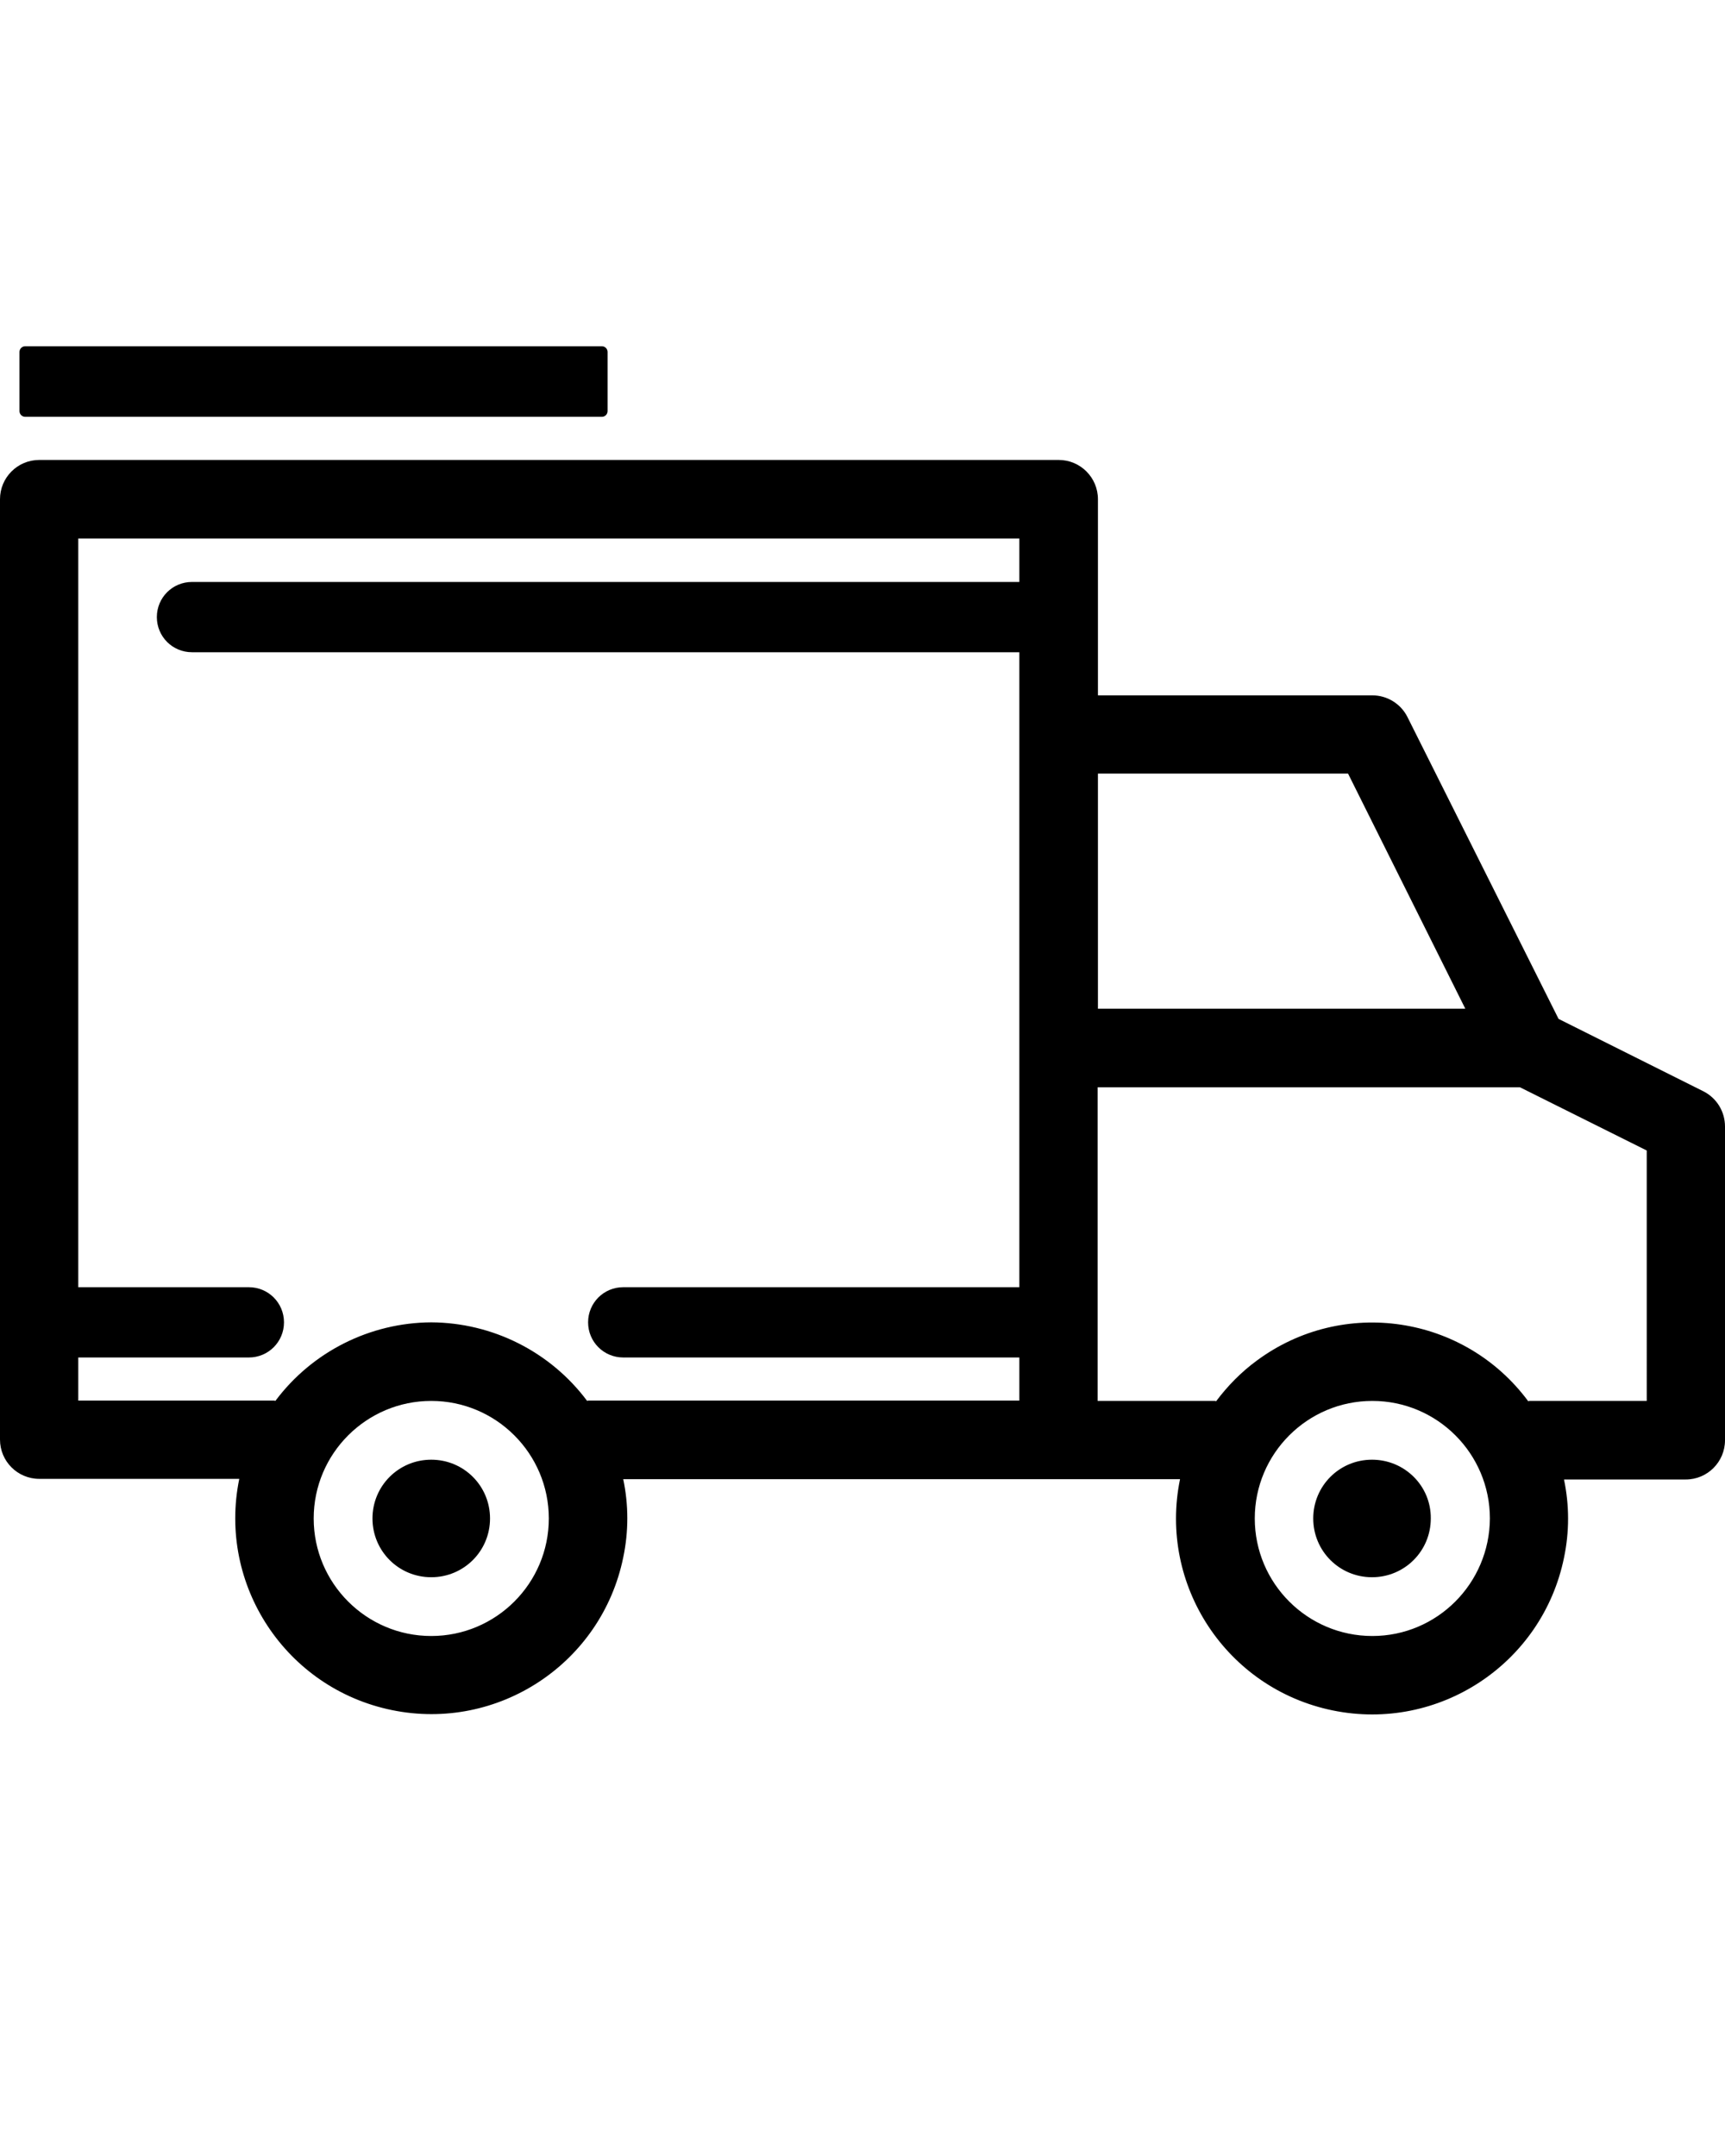 <?xml version="1.0" encoding="utf-8"?>
<!-- Generator: Adobe Illustrator 23.0.2, SVG Export Plug-In . SVG Version: 6.00 Build 0)  -->
<svg version="1.1" id="Слой_1" xmlns="http://www.w3.org/2000/svg" xmlns:xlink="http://www.w3.org/1999/xlink" x="0px" y="0px"
	 viewBox="0 0 540 675" style="enable-background:new 0 0 540 675;" xml:space="preserve">
<path d="M153.4,475.4c0,10.2-8.2,18.4-18.4,18.4s-18.4-8.2-18.4-18.4c0-10.2,8.2-18.4,18.4-18.4S153.4,465.2,153.4,475.4z
	 M429.5,457c-10.2,0-18.4,8.2-18.4,18.4c0,10.2,8.2,18.4,18.4,18.4c10.2,0,18.4-8.2,18.4-18.4C448,465.2,439.7,457,429.5,457z
	 M190.2,128.7v-18.5c0-1-0.8-1.8-1.8-1.8H7.9c-1,0-1.8,0.8-1.8,1.8v18.5c0,1,0.8,1.8,1.8,1.8h180.5
	C189.4,130.5,190.2,129.7,190.2,128.7z M540,352.7v98.2c0,0,0,0,0,0c0,6.8-5.5,12.3-12.3,12.3h-38.1c1.7,8.1,1.7,16.4,0,24.5
	c-6.8,33.2-39.2,54.6-72.4,47.8c-33.2-6.8-54.6-39.2-47.8-72.4H195.1c1.7,8.1,1.7,16.4,0,24.5c-6.8,33.2-39.2,54.6-72.4,47.8
	c-33.2-6.8-54.6-39.2-47.8-72.4H12.3c0,0,0,0,0,0c-6.8,0-12.3-5.5-12.3-12.3V156.3c0,0,0,0,0,0c0-6.8,5.5-12.3,12.3-12.3h319.1
	c0,0,0,0,0,0c6.8,0,12.3,5.5,12.3,12.3v61.4h85.9c4.6,0,8.9,2.6,11,6.8l47.3,94.5l45.4,22.7C537.4,343.8,540,348,540,352.7z
	 M171.8,475.4c0-20.3-16.5-36.8-36.8-36.8s-36.8,16.5-36.8,36.8c0,20.3,16.5,36.8,36.8,36.8C155.3,512.2,171.8,495.7,171.8,475.4z
	 M319.1,168.6H24.5V403h53.4c6.1,0,11,4.9,11,11s-4.9,11-11,11H24.5v13.5h61.4c0.1,0,0.2,0.1,0.3,0.1c11.5-15.4,29.6-24.5,48.8-24.6
	c19.2,0.1,37.3,9.2,48.8,24.6c0.1,0,0.2-0.1,0.3-0.1h135v-13.5h-124c-6.1,0-11-4.9-11-11s4.9-11,11-11h124V204.2h-259
	c-6.1,0-11-4.9-11-11c0-6.1,4.9-11,11-11h259V168.6z M343.6,315.8h115.1L422,242.2h-78.3V315.8z M466.4,475.4
	c0-20.3-16.5-36.8-36.8-36.8c-20.3,0-36.8,16.5-36.8,36.8c0,20.3,16.5,36.8,36.8,36.8C449.9,512.2,466.3,495.7,466.4,475.4z
	 M515.5,360.2l-39.7-19.8H343.6v98.2h36.8c0.1,0,0.2,0.1,0.3,0.1c3.6-4.8,7.8-9.1,12.7-12.7c27-20,65-14.3,85,12.7
	c0.1,0,0.2-0.1,0.3-0.1h36.8V360.2z"/>
</svg>
